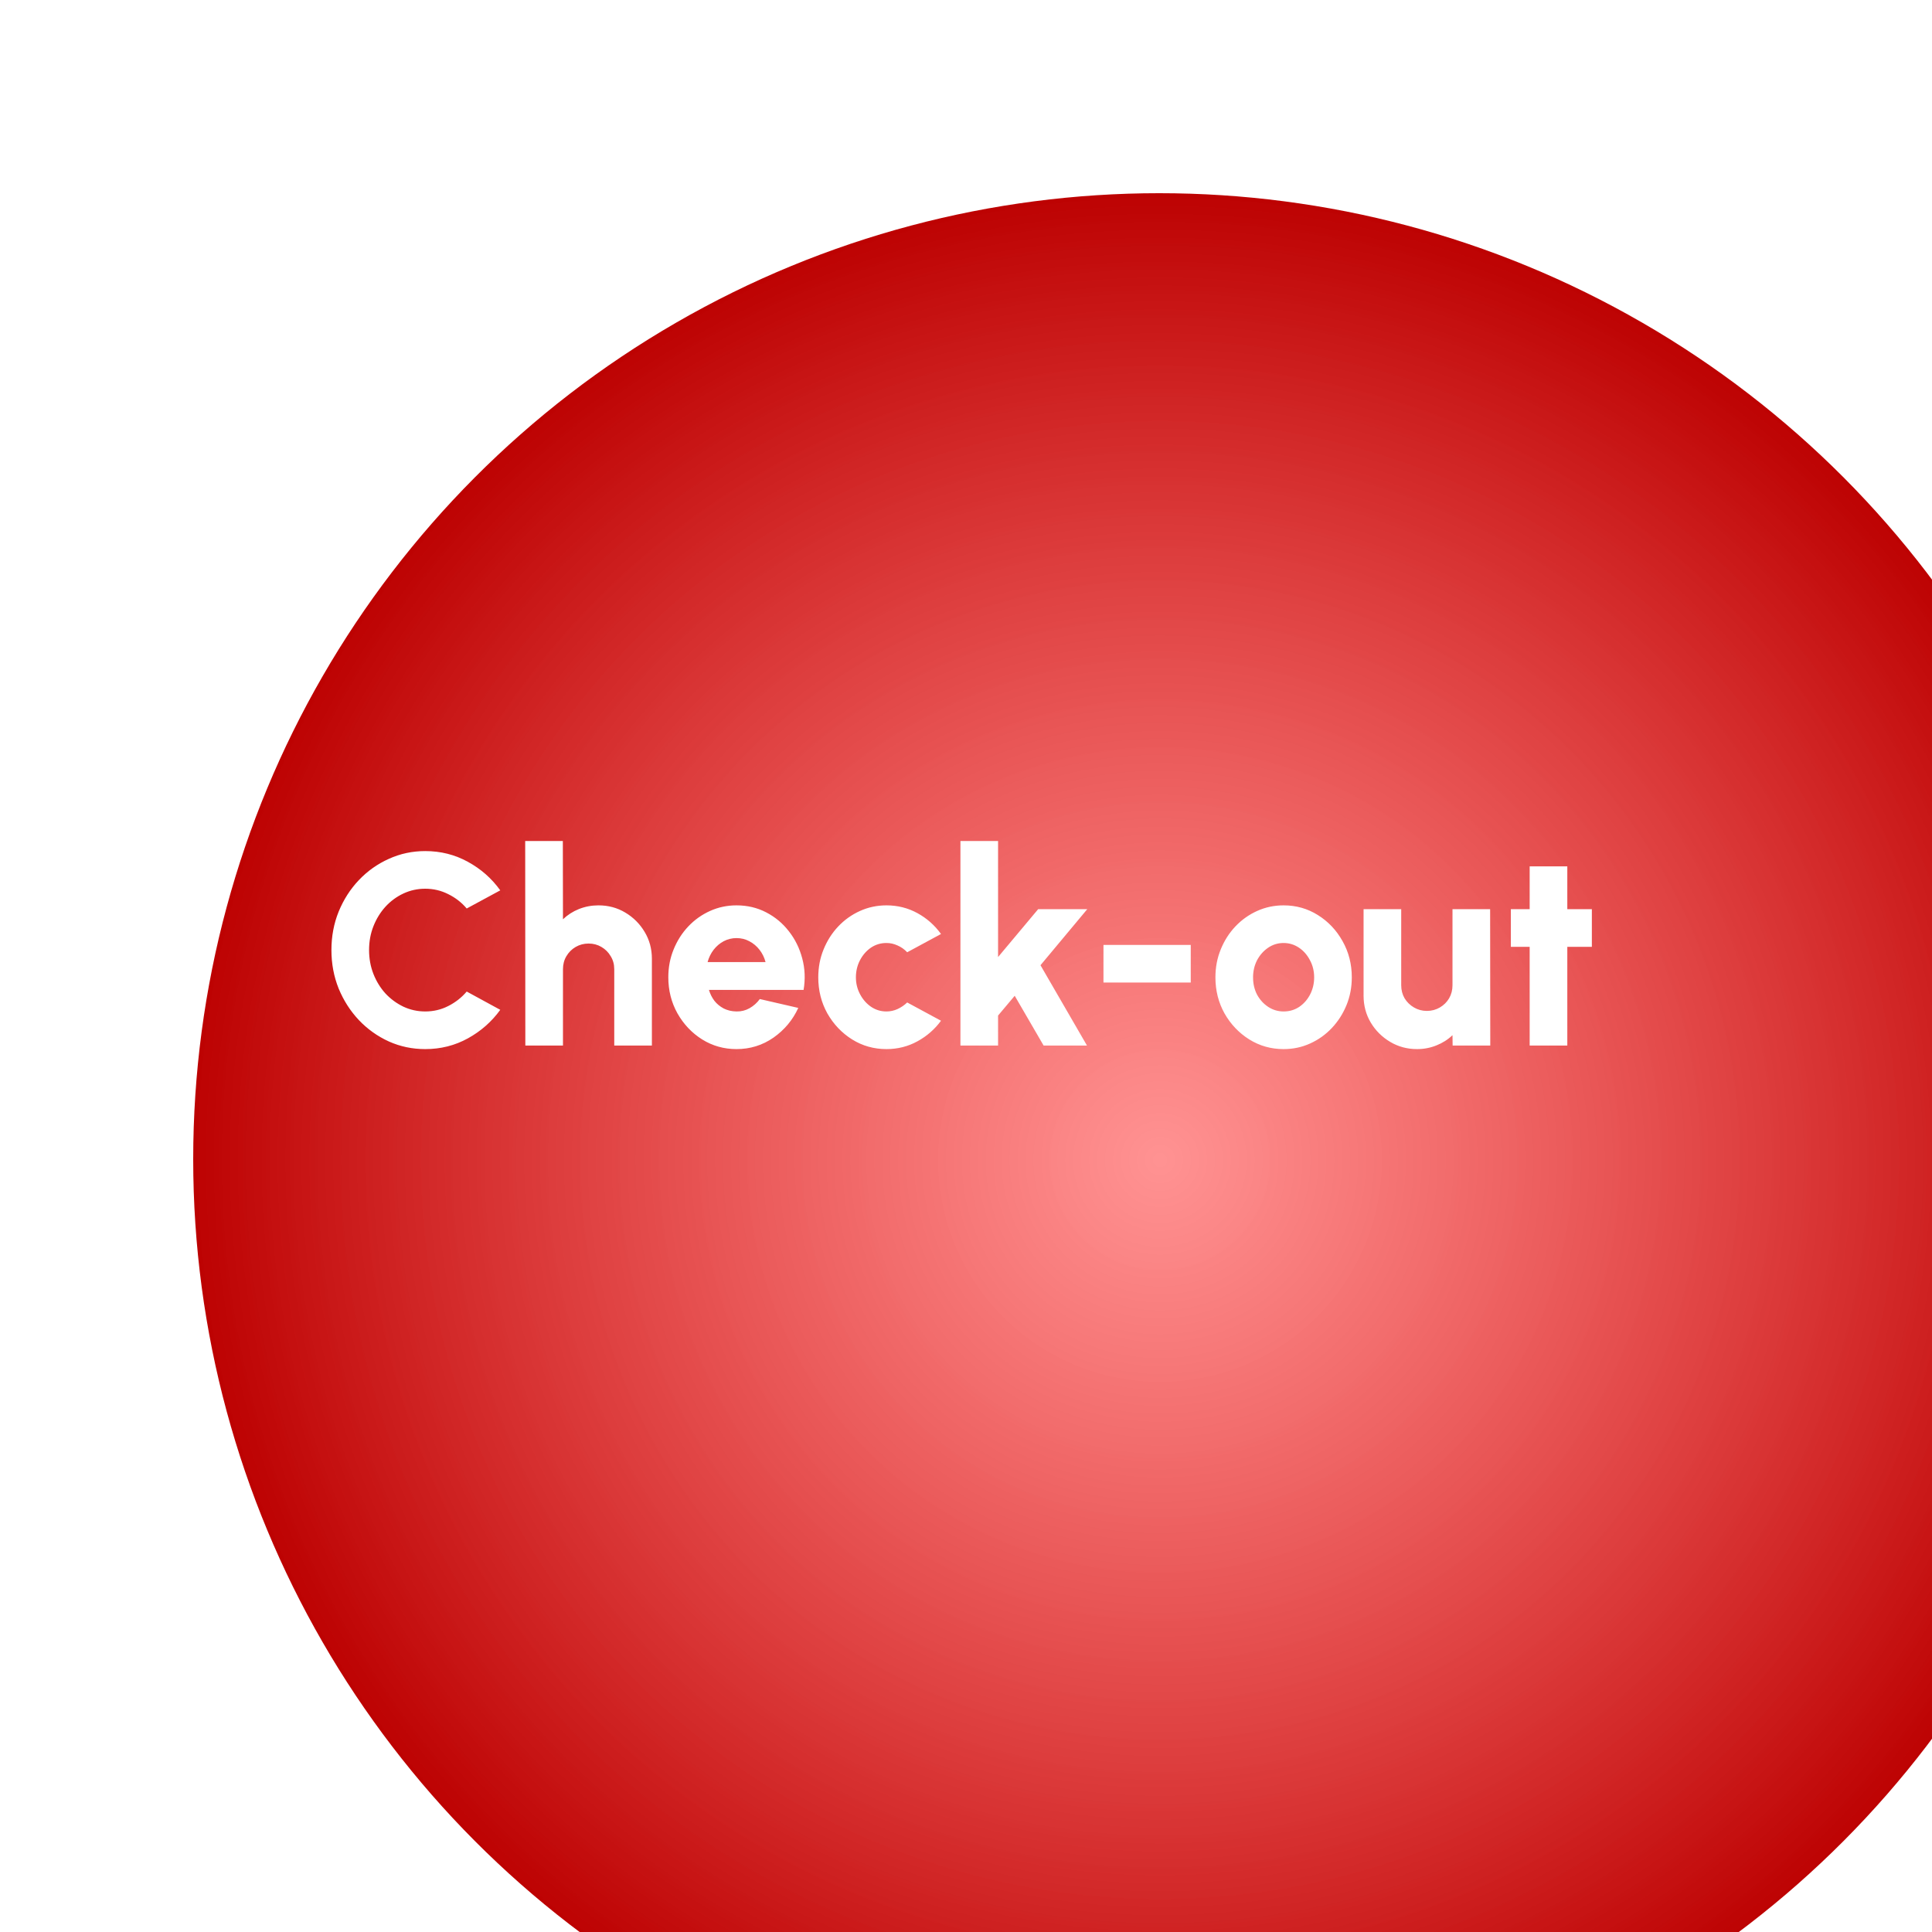<svg width="170" height="170" viewBox="0 0 170 170" fill="none" xmlns="http://www.w3.org/2000/svg">
<g filter="url(#filter0_i_28_813)">
<circle cx="85" cy="85" r="85" fill="url(#paint0_radial_28_813)"/>
</g>
<path d="M37.419 92.312C36.283 92.312 35.215 92.088 34.215 91.64C33.215 91.184 32.335 90.556 31.575 89.756C30.823 88.956 30.231 88.032 29.799 86.984C29.375 85.928 29.163 84.8 29.163 83.6C29.163 82.392 29.375 81.264 29.799 80.216C30.231 79.16 30.823 78.236 31.575 77.444C32.335 76.644 33.215 76.02 34.215 75.572C35.215 75.116 36.283 74.888 37.419 74.888C38.779 74.888 40.031 75.204 41.175 75.836C42.319 76.46 43.267 77.296 44.019 78.344L41.067 79.94C40.619 79.412 40.079 78.992 39.447 78.68C38.815 78.36 38.139 78.2 37.419 78.2C36.739 78.2 36.099 78.34 35.499 78.62C34.899 78.9 34.371 79.288 33.915 79.784C33.467 80.28 33.115 80.852 32.859 81.5C32.603 82.148 32.475 82.848 32.475 83.6C32.475 84.344 32.603 85.044 32.859 85.7C33.115 86.348 33.467 86.92 33.915 87.416C34.371 87.904 34.899 88.292 35.499 88.58C36.099 88.86 36.739 89 37.419 89C38.147 89 38.823 88.84 39.447 88.52C40.079 88.2 40.619 87.776 41.067 87.248L44.019 88.856C43.267 89.896 42.319 90.732 41.175 91.364C40.031 91.996 38.779 92.312 37.419 92.312ZM57.361 84.368V92H54.049V85.28C54.049 84.856 53.945 84.476 53.737 84.14C53.537 83.796 53.265 83.524 52.921 83.324C52.585 83.124 52.209 83.024 51.793 83.024C51.377 83.024 50.997 83.124 50.653 83.324C50.309 83.524 50.037 83.796 49.837 84.14C49.637 84.476 49.537 84.856 49.537 85.28V92H46.225L46.213 74H49.525L49.537 80.888C49.937 80.504 50.405 80.204 50.941 79.988C51.485 79.772 52.057 79.664 52.657 79.664C53.529 79.664 54.317 79.876 55.021 80.3C55.733 80.724 56.301 81.292 56.725 82.004C57.149 82.708 57.361 83.496 57.361 84.368ZM64.806 92.312C63.702 92.312 62.694 92.028 61.782 91.46C60.878 90.892 60.154 90.128 59.61 89.168C59.074 88.208 58.806 87.148 58.806 85.988C58.806 85.116 58.962 84.3 59.274 83.54C59.586 82.772 60.014 82.1 60.558 81.524C61.11 80.94 61.75 80.484 62.478 80.156C63.206 79.828 63.982 79.664 64.806 79.664C65.758 79.664 66.626 79.868 67.41 80.276C68.202 80.684 68.87 81.24 69.414 81.944C69.966 82.648 70.358 83.444 70.59 84.332C70.83 85.22 70.87 86.144 70.71 87.104H62.382C62.486 87.456 62.646 87.776 62.862 88.064C63.086 88.344 63.358 88.568 63.678 88.736C64.006 88.904 64.382 88.992 64.806 89C65.222 89.008 65.606 88.912 65.958 88.712C66.31 88.512 66.61 88.244 66.858 87.908L70.242 88.688C69.754 89.752 69.026 90.624 68.058 91.304C67.09 91.976 66.006 92.312 64.806 92.312ZM62.262 84.656H67.362C67.258 84.256 67.082 83.896 66.834 83.576C66.586 83.256 66.286 83.004 65.934 82.82C65.59 82.636 65.214 82.544 64.806 82.544C64.406 82.544 64.03 82.636 63.678 82.82C63.334 83.004 63.038 83.256 62.79 83.576C62.55 83.888 62.374 84.248 62.262 84.656ZM79.825 88.208L82.801 89.816C82.249 90.568 81.557 91.172 80.725 91.628C79.893 92.084 78.985 92.312 78.001 92.312C76.897 92.312 75.889 92.028 74.977 91.46C74.073 90.892 73.349 90.132 72.805 89.18C72.269 88.22 72.001 87.16 72.001 86C72.001 85.12 72.157 84.3 72.469 83.54C72.781 82.772 73.209 82.1 73.753 81.524C74.305 80.94 74.945 80.484 75.673 80.156C76.401 79.828 77.177 79.664 78.001 79.664C78.985 79.664 79.893 79.892 80.725 80.348C81.557 80.804 82.249 81.416 82.801 82.184L79.825 83.792C79.577 83.528 79.293 83.328 78.973 83.192C78.661 83.048 78.337 82.976 78.001 82.976C77.489 82.976 77.029 83.116 76.621 83.396C76.221 83.676 75.901 84.048 75.661 84.512C75.429 84.968 75.313 85.464 75.313 86C75.313 86.528 75.433 87.02 75.673 87.476C75.913 87.932 76.233 88.3 76.633 88.58C77.041 88.86 77.497 89 78.001 89C78.345 89 78.673 88.928 78.985 88.784C79.297 88.64 79.577 88.448 79.825 88.208ZM95.646 92H91.83L89.286 87.62L87.822 89.36V92H84.51V74H87.822V84.212L91.35 80H95.67L91.554 84.932L95.646 92ZM97.096 83.144H104.776V86.456H97.096V83.144ZM112.947 92.312C111.843 92.312 110.835 92.028 109.923 91.46C109.019 90.892 108.295 90.132 107.751 89.18C107.215 88.22 106.947 87.16 106.947 86C106.947 85.12 107.103 84.3 107.415 83.54C107.727 82.772 108.155 82.1 108.699 81.524C109.251 80.94 109.891 80.484 110.619 80.156C111.347 79.828 112.123 79.664 112.947 79.664C114.051 79.664 115.055 79.948 115.959 80.516C116.871 81.084 117.595 81.848 118.131 82.808C118.675 83.768 118.947 84.832 118.947 86C118.947 86.872 118.791 87.688 118.479 88.448C118.167 89.208 117.735 89.88 117.183 90.464C116.639 91.04 116.003 91.492 115.275 91.82C114.555 92.148 113.779 92.312 112.947 92.312ZM112.947 89C113.459 89 113.919 88.864 114.327 88.592C114.735 88.312 115.055 87.944 115.287 87.488C115.519 87.032 115.635 86.536 115.635 86C115.635 85.448 115.511 84.944 115.263 84.488C115.023 84.024 114.699 83.656 114.291 83.384C113.883 83.112 113.435 82.976 112.947 82.976C112.443 82.976 111.987 83.116 111.579 83.396C111.171 83.676 110.847 84.044 110.607 84.5C110.375 84.956 110.259 85.456 110.259 86C110.259 86.568 110.379 87.08 110.619 87.536C110.867 87.984 111.195 88.34 111.603 88.604C112.011 88.868 112.459 89 112.947 89ZM119.983 87.608V80H123.295V86.696C123.295 87.12 123.395 87.504 123.595 87.848C123.803 88.184 124.079 88.452 124.423 88.652C124.767 88.852 125.143 88.952 125.551 88.952C125.967 88.952 126.347 88.852 126.691 88.652C127.035 88.452 127.307 88.184 127.507 87.848C127.707 87.504 127.807 87.12 127.807 86.696V80H131.119L131.131 92H127.819L127.807 91.088C127.407 91.472 126.935 91.772 126.391 91.988C125.855 92.204 125.287 92.312 124.687 92.312C123.823 92.312 123.035 92.1 122.323 91.676C121.611 91.252 121.043 90.688 120.619 89.984C120.195 89.272 119.983 88.48 119.983 87.608ZM140.07 83.312H137.91V92H134.598V83.312H132.942V80H134.598V76.232H137.91V80H140.07V83.312Z" fill="white"/>
<defs>
<filter id="filter0_i_28_813" x="0" y="0" width="187" height="187" filterUnits="userSpaceOnUse" color-interpolation-filters="sRGB">
<feFlood flood-opacity="0" result="BackgroundImageFix"/>
<feBlend mode="normal" in="SourceGraphic" in2="BackgroundImageFix" result="shape"/>
<feColorMatrix in="SourceAlpha" type="matrix" values="0 0 0 0 0 0 0 0 0 0 0 0 0 0 0 0 0 0 127 0" result="hardAlpha"/>
<feOffset dx="17" dy="17"/>
<feGaussianBlur stdDeviation="9.5"/>
<feComposite in2="hardAlpha" operator="arithmetic" k2="-1" k3="1"/>
<feColorMatrix type="matrix" values="0 0 0 0 0 0 0 0 0 0 0 0 0 0 0 0 0 0 0.25 0"/>
<feBlend mode="normal" in2="shape" result="effect1_innerShadow_28_813"/>
</filter>
<radialGradient id="paint0_radial_28_813" cx="0" cy="0" r="1" gradientUnits="userSpaceOnUse" gradientTransform="translate(85 85) rotate(90) scale(85)">
<stop stop-color="#FF2E2E" stop-opacity="0.52"/>
<stop offset="1" stop-color="#BC0101"/>
</radialGradient>
</defs>
</svg>
